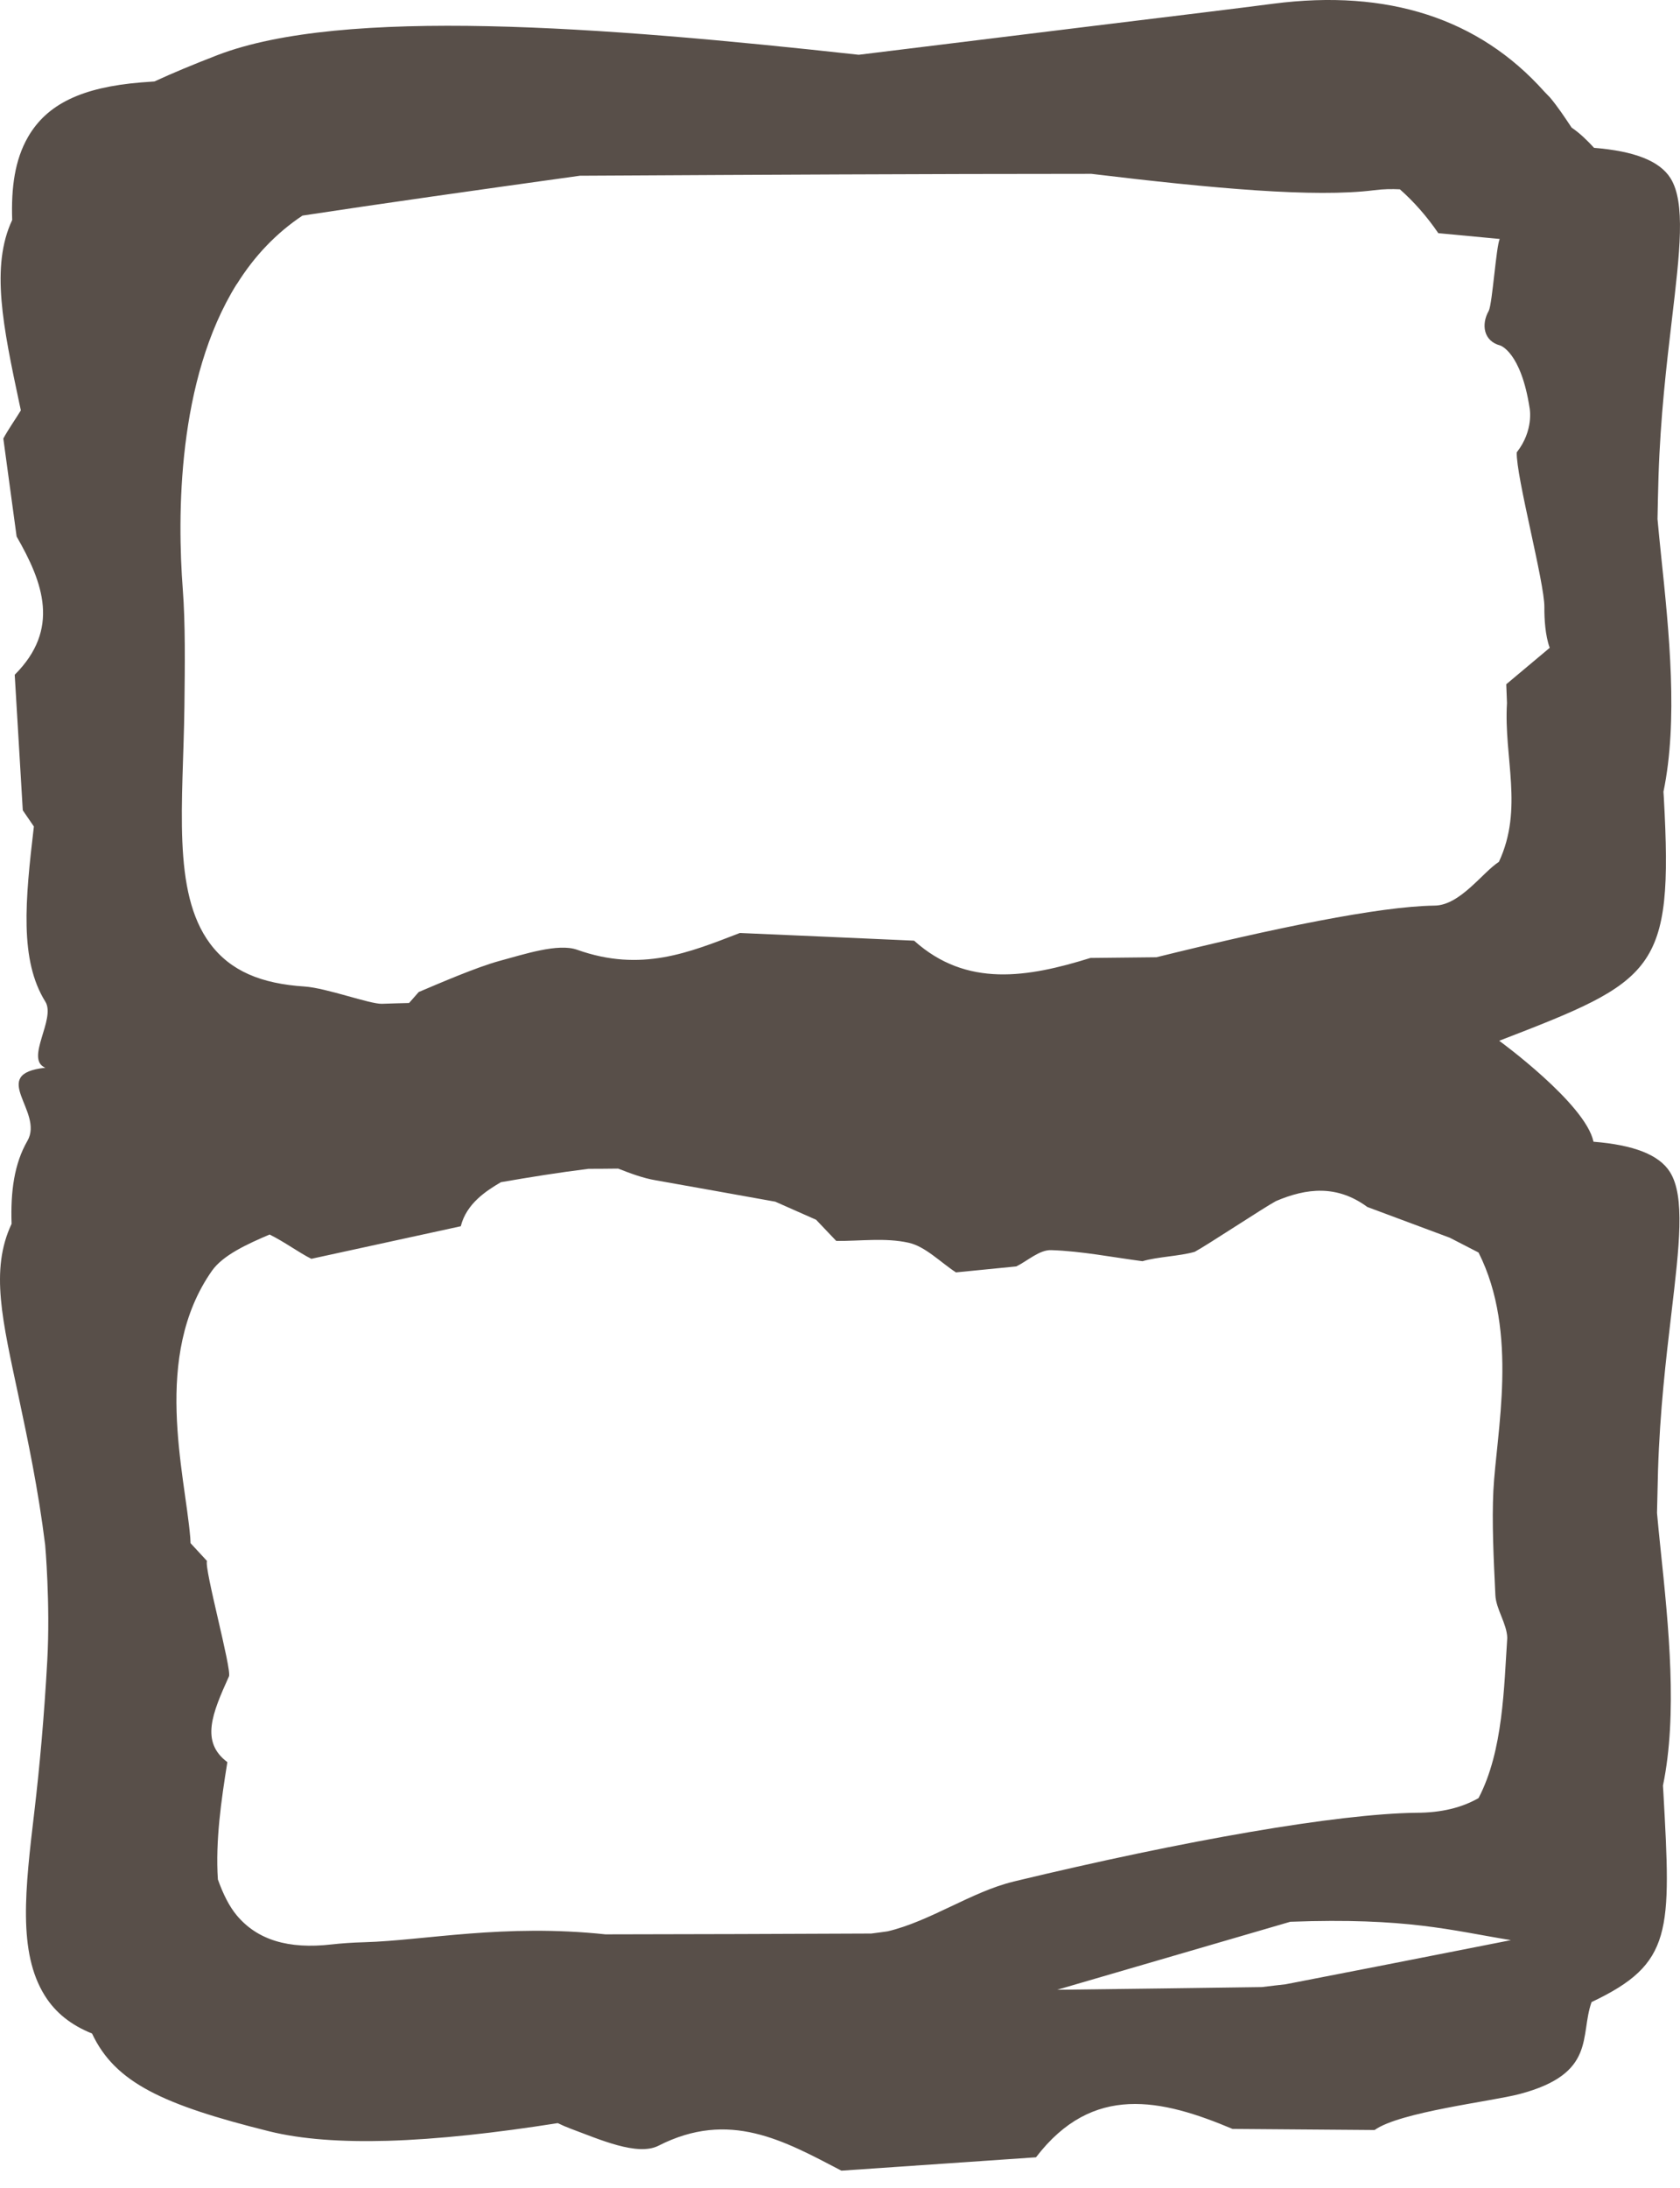 <svg width="96" height="125" viewBox="0 0 96 125" fill="none" xmlns="http://www.w3.org/2000/svg">
<path d="M91.056 65.218C90.595 63.044 85.669 59.455 85.669 59.455C94.576 56.019 95.625 55.517 95.078 45.6C95.072 45.48 95.066 45.349 95.055 45.229C95.896 41.166 95.389 36.196 94.911 31.648C94.836 30.958 94.778 30.313 94.715 29.651C94.732 28.858 94.744 28.059 94.772 27.215C94.882 23.803 95.228 20.875 95.533 18.29C95.994 14.393 96.328 11.574 95.458 10.182C94.836 9.189 93.384 8.63 91.091 8.447C90.693 8.014 90.278 7.609 89.806 7.289C89.414 6.701 89.028 6.114 88.573 5.571C88.463 5.446 88.343 5.343 88.233 5.218C84.511 1.058 79.308 -0.637 72.751 0.213C71.098 0.43 67.18 0.91 62.023 1.537C58.29 1.994 53.825 2.542 49.071 3.129C34.35 1.509 19.589 0.39 12.416 3.152C11.045 3.683 9.864 4.173 8.826 4.653C8.544 4.67 8.285 4.693 8.049 4.71C4.672 4.989 2.685 5.948 1.601 7.825C0.847 9.132 0.633 10.718 0.697 12.567C-0.548 15.209 0.178 18.673 1.106 23.044C1.135 23.175 1.163 23.312 1.192 23.443C0.864 23.98 0.484 24.51 0.19 25.052C0.443 26.918 0.697 28.784 0.95 30.65C2.477 33.303 3.445 35.945 0.841 38.547C0.996 41.126 1.146 43.711 1.302 46.29C1.515 46.599 1.728 46.907 1.936 47.215C1.434 51.472 1.112 54.85 2.592 57.223C3.209 58.211 1.4 60.517 2.592 60.996C-0.715 61.35 2.535 63.494 1.567 65.172C0.812 66.479 0.599 68.065 0.662 69.914C-0.582 72.556 0.144 75.449 1.071 79.82C1.59 82.273 2.183 85.052 2.581 88.259C2.581 88.259 2.88 91.614 2.702 94.85C2.523 98.085 2.264 100.927 1.97 103.432C1.434 107.951 1.014 111.523 2.558 113.999C3.174 114.987 4.067 115.688 5.26 116.168C6.574 118.975 9.316 120.242 15.383 121.754C17.227 122.211 19.52 122.37 22.147 122.296C25.034 122.211 28.324 121.845 31.873 121.286C32.121 121.406 32.368 121.514 32.628 121.611C34.235 122.205 36.425 123.192 37.629 122.576C41.673 120.516 44.79 122.285 48.08 124.002C51.785 123.746 55.495 123.489 59.2 123.238C62.438 119.004 66.379 119.911 70.43 121.617C73.138 121.64 75.84 121.657 78.548 121.68C79.988 120.647 85.225 120.048 86.827 119.626C91.246 118.462 90.261 116.293 90.947 114.37C95.591 112.173 95.493 110.37 95.049 102.376C95.043 102.256 95.037 102.125 95.026 102.005C95.867 97.942 95.36 92.972 94.882 88.424C94.807 87.734 94.749 87.089 94.686 86.427C94.703 85.634 94.721 84.835 94.744 83.991C94.853 80.579 95.199 77.651 95.504 75.067C95.965 71.169 96.299 68.35 95.429 66.958C94.807 65.965 93.355 65.406 91.062 65.223L91.056 65.218ZM13.534 16.23C14.548 14.604 15.804 13.303 17.285 12.316C21.629 11.654 27.229 10.861 33.135 10.039C33.832 10.039 34.558 10.034 35.318 10.028C42.59 9.988 52.914 9.931 62.363 9.931C69.329 10.77 75.125 11.295 78.519 10.867C79.049 10.798 79.527 10.793 79.994 10.815C80.806 11.534 81.538 12.367 82.189 13.32L85.698 13.651C85.49 14.108 85.283 17.292 85.076 17.748C84.621 18.541 84.782 19.489 85.721 19.734C85.721 19.734 86.914 20.088 87.409 23.329C87.409 23.329 87.657 24.584 86.672 25.84C86.62 27.192 88.268 33.303 88.25 34.69C88.245 35.335 88.296 36.305 88.556 37.007L86.072 39.089C86.084 39.449 86.101 39.803 86.113 40.162C85.923 43.289 87.069 46.193 85.652 49.235C84.713 49.834 83.428 51.734 81.959 51.734C78.801 51.78 72.803 53.024 66.08 54.684C64.824 54.696 63.568 54.713 62.312 54.724C58.733 55.837 55.236 56.436 52.234 53.737C48.916 53.589 45.597 53.44 42.278 53.298C39.386 54.41 36.649 55.563 32.979 54.256C31.884 53.868 29.96 54.513 28.537 54.895C27.223 55.255 25.155 56.151 23.928 56.67C23.743 56.881 23.559 57.086 23.375 57.298C22.862 57.309 22.349 57.326 21.825 57.343C21.139 57.366 18.667 56.442 17.405 56.356C14.922 56.196 13.171 55.472 12.001 53.902C9.806 50.952 10.469 45.868 10.538 40.356C10.566 37.937 10.595 35.654 10.445 33.663C10.129 29.503 10.111 21.708 13.522 16.236L13.534 16.23ZM57.898 107.494C55.542 108.059 53.133 109.765 50.719 110.33C50.408 110.376 50.097 110.416 49.786 110.456C44.865 110.479 39.611 110.496 34.598 110.502C28.779 109.885 24.296 110.85 20.828 110.952C20.137 110.969 19.509 111.015 18.944 111.078C16.466 111.363 14.697 110.815 13.528 109.417C13.107 108.915 12.75 108.208 12.45 107.363C12.306 105.166 12.641 102.844 12.992 100.664C11.442 99.506 12.128 97.88 13.084 95.763C13.251 95.363 11.655 89.577 11.828 89.172L10.889 88.156C10.883 88.048 10.878 87.939 10.872 87.831C10.561 84.128 8.688 77.475 12.111 72.596C12.739 71.706 14.104 71.078 15.406 70.524C16.282 70.958 17.106 71.574 17.791 71.911L26.33 70.051C26.659 68.75 27.782 68.031 28.623 67.534C30.26 67.249 31.936 66.981 33.624 66.77C34.172 66.77 34.742 66.764 35.324 66.758C36.038 67.038 36.753 67.306 37.473 67.426C39.749 67.831 42.025 68.236 44.301 68.647C45.078 68.989 45.856 69.338 46.634 69.68C47.02 70.085 47.4 70.484 47.786 70.89C49.169 70.901 50.581 70.696 51.917 70.992C52.874 71.203 53.727 72.099 54.626 72.687C55.778 72.573 56.924 72.459 58.077 72.345C58.739 72.014 59.402 71.392 60.07 71.415C61.804 71.472 63.544 71.82 65.284 72.048C66.149 71.791 67.405 71.763 68.269 71.512C68.949 71.152 72.239 68.972 72.913 68.613C74.664 67.865 76.404 67.677 78.133 68.95L82.846 70.707C83.393 70.987 83.941 71.272 84.488 71.552C86.804 76.139 85.502 81.84 85.335 85.166C85.249 86.941 85.346 88.972 85.45 91.129C85.49 91.928 86.101 92.744 86.13 93.56C85.94 96.35 85.905 100.014 84.488 102.718C83.549 103.255 82.391 103.557 80.916 103.557C76.422 103.62 67.82 105.104 57.904 107.489L57.898 107.494ZM83.906 111.312C80.472 111.991 76.969 112.676 73.46 113.355C73.011 113.406 72.556 113.457 72.106 113.514C68.304 113.566 64.363 113.623 60.41 113.668L73.731 109.783C80.403 109.537 82.903 110.273 86.337 110.833C85.531 110.992 84.724 111.152 83.906 111.312Z" fill="#584F49"/>
</svg>
